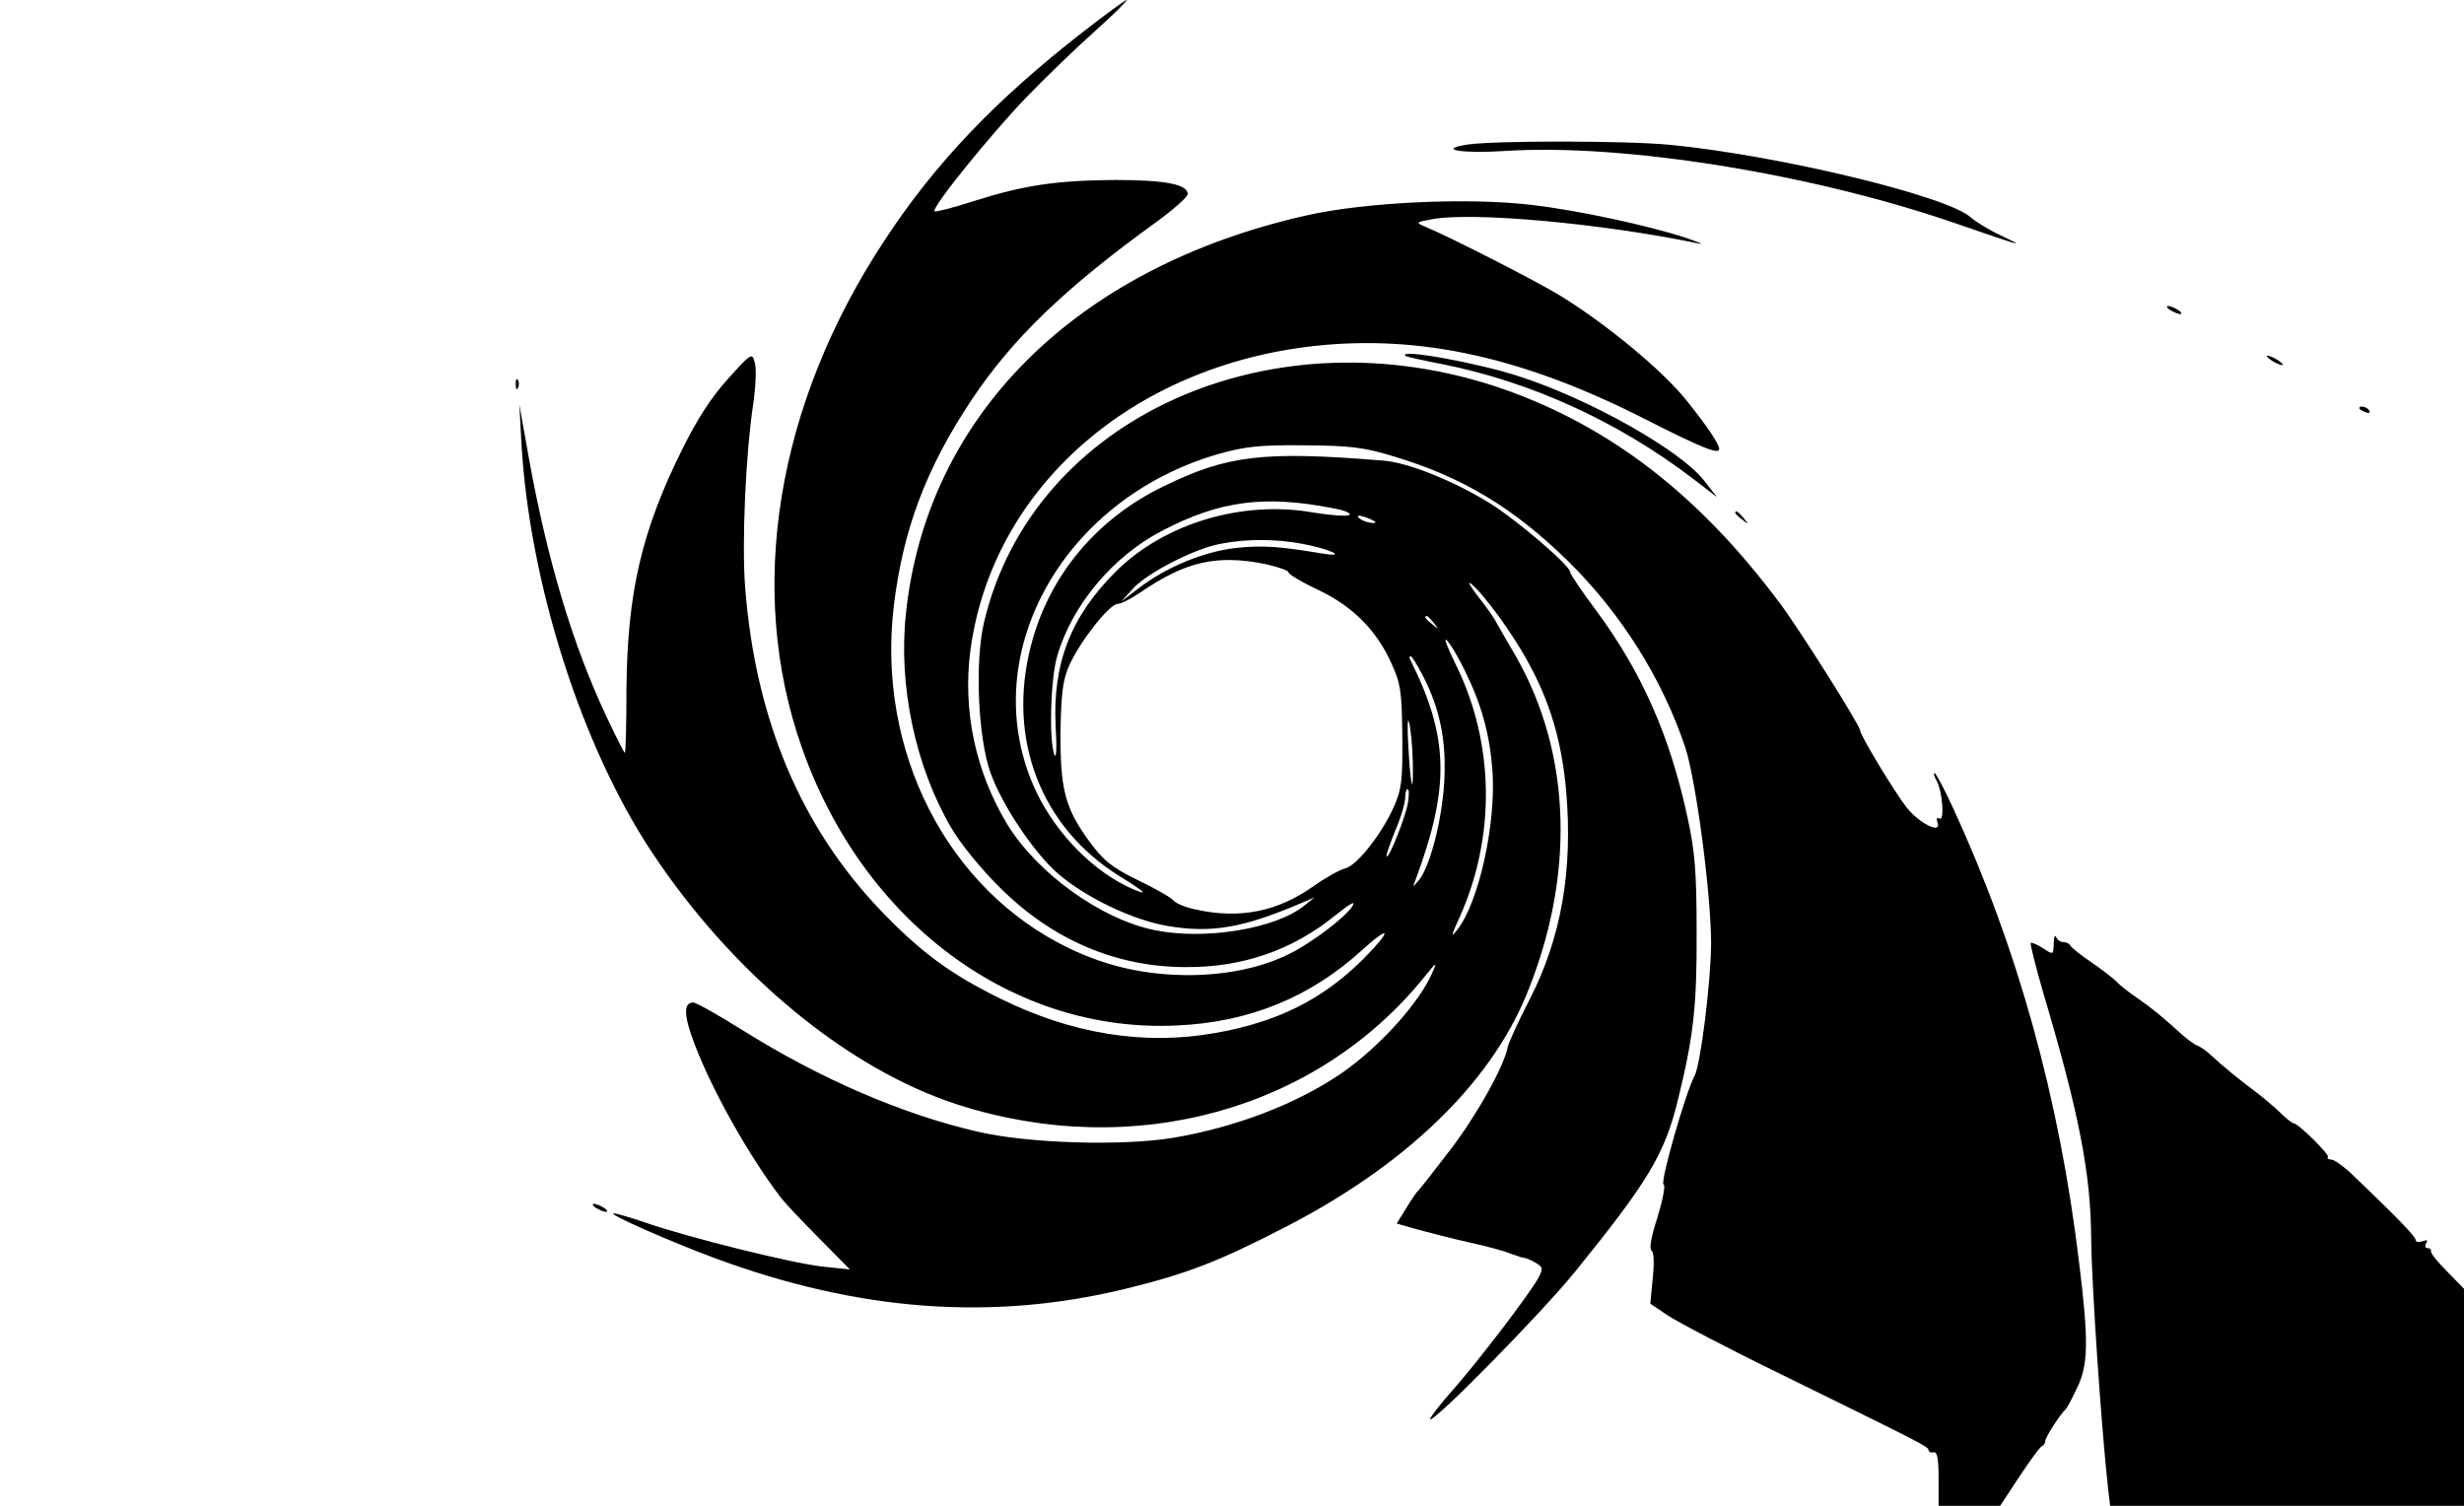 <?xml version="1.0" standalone="no"?>
<!DOCTYPE svg PUBLIC "-//W3C//DTD SVG 20010904//EN"
 "http://www.w3.org/TR/2001/REC-SVG-20010904/DTD/svg10.dtd">
<svg version="1.0" xmlns="http://www.w3.org/2000/svg"
 width="612pt" height="374pt" viewBox="0 0 612 374"
 preserveAspectRatio="xMidYMid meet">

<g transform="translate(0,374) scale(0.1,-0.1)"
fill="#000000" stroke="none">
<path d="M2689 3660 c-216 -168 -367 -326 -492 -517 -269 -408 -344 -868 -205
-1261 153 -434 525 -709 932 -689 180 8 332 71 460 188 73 66 73 48 0 -25
-100 -99 -212 -155 -367 -182 -176 -31 -355 -2 -533 86 -124 61 -197 115 -296
218 -199 208 -311 474 -337 800 -9 112 1 334 20 460 6 41 8 86 4 100 -7 27 -8
26 -66 -38 -41 -45 -77 -100 -114 -175 -101 -203 -137 -356 -139 -597 0 -87
-2 -158 -4 -158 -2 0 -23 42 -47 93 -83 177 -145 384 -191 637 l-24 135 5 -95
c20 -347 148 -750 323 -1015 201 -304 488 -541 762 -629 435 -139 891 -14
1159 319 29 36 31 37 19 10 -32 -75 -133 -187 -228 -252 -112 -76 -262 -133
-416 -159 -128 -21 -360 -14 -485 15 -187 43 -392 131 -589 255 -58 36 -111
66 -118 66 -25 0 -24 -32 3 -103 45 -118 136 -279 214 -381 9 -12 51 -57 94
-100 l78 -79 -67 7 c-75 8 -330 71 -443 110 -41 14 -76 24 -78 22 -5 -5 140
-69 250 -110 358 -133 690 -158 1023 -77 154 38 229 67 394 152 297 152 508
354 600 575 123 296 114 601 -25 844 -21 36 -43 74 -49 85 -6 12 -27 41 -46
65 -19 25 -26 38 -16 30 30 -24 102 -122 140 -192 56 -101 85 -199 96 -323 17
-196 -12 -364 -91 -518 -28 -54 -52 -107 -54 -117 -9 -49 -80 -175 -146 -260
-40 -52 -75 -97 -79 -100 -3 -3 -16 -22 -28 -42 l-23 -37 53 -15 c29 -8 87
-23 128 -32 41 -9 86 -21 100 -27 14 -5 30 -11 35 -11 6 -1 19 -6 30 -13 17
-10 18 -14 6 -37 -22 -40 -147 -204 -213 -279 -33 -37 -58 -70 -56 -72 9 -9
277 264 359 365 184 227 224 294 257 430 38 154 47 232 46 415 0 146 -4 199
-22 282 -44 205 -114 363 -227 516 -36 48 -65 91 -65 96 0 16 -133 130 -201
172 -89 55 -204 101 -264 105 -296 24 -386 14 -545 -64 -168 -81 -286 -224
-330 -398 -59 -231 26 -450 222 -571 63 -39 73 -49 31 -31 -96 42 -188 135
-239 241 -155 328 58 725 451 839 67 19 102 23 215 22 116 -1 148 -5 223 -28
170 -51 297 -128 431 -259 134 -132 235 -294 292 -464 27 -84 64 -364 64 -488
-1 -97 -26 -298 -41 -327 -22 -40 -87 -267 -77 -270 5 -2 -2 -38 -15 -81 -16
-48 -21 -79 -15 -83 6 -4 7 -31 3 -69 l-6 -63 43 -29 c24 -16 151 -83 283
-147 352 -173 365 -179 365 -188 0 -4 6 -7 13 -5 9 1 12 -17 12 -66 l0 -67 77
0 76 0 48 73 c26 39 51 74 56 75 4 2 8 8 8 13 0 9 38 68 51 79 3 3 16 27 28
53 28 57 29 117 5 311 -49 409 -153 782 -313 1129 -22 48 -43 87 -46 87 -3 0
-1 -9 6 -21 14 -28 19 -100 6 -92 -6 4 -8 0 -5 -9 12 -31 -43 -5 -76 36 -28
35 -116 180 -116 192 0 12 -150 250 -198 314 -200 269 -421 440 -689 534 -572
198 -1169 -70 -1289 -580 -23 -98 -15 -285 16 -373 29 -81 108 -199 168 -251
68 -59 187 -116 273 -130 107 -18 184 -5 324 54 l40 17 -25 -20 c-71 -58 -249
-87 -373 -61 -133 27 -292 142 -366 264 -78 130 -110 280 -91 429 53 402 398
708 857 758 262 28 519 -29 821 -183 138 -70 182 -88 182 -73 0 12 -28 54 -80
119 -58 74 -202 193 -317 263 -61 37 -271 144 -333 170 -24 10 -24 11 14 18
99 20 427 -10 666 -60 14 -3 -2 4 -35 15 -91 30 -268 68 -380 81 -159 19 -414
7 -560 -26 -573 -129 -944 -498 -995 -990 -19 -179 24 -379 112 -530 23 -40
76 -105 123 -151 129 -128 287 -196 460 -196 141 -1 265 42 371 128 35 28 51
38 44 25 -13 -25 -99 -91 -157 -120 -69 -34 -152 -52 -248 -53 -109 0 -205 21
-300 67 -302 145 -478 489 -435 850 23 190 80 342 194 513 101 151 230 276
460 442 41 30 76 61 76 68 0 24 -55 35 -180 35 -146 -1 -228 -13 -353 -53 -50
-16 -93 -27 -96 -25 -8 9 138 189 226 281 48 50 126 125 173 167 47 42 82 77
78 77 -3 0 -53 -36 -109 -80z m620 -1182 c30 -5 49 -13 42 -17 -6 -4 -46 -1
-89 6 -175 31 -368 -26 -489 -145 -113 -112 -159 -229 -151 -387 3 -49 2 -81
-3 -70 -14 36 -10 189 7 246 37 127 139 248 261 311 142 74 253 89 422 56z
m96 -28 c13 -6 15 -9 5 -9 -8 0 -22 4 -30 9 -18 12 -2 12 25 0z m-169 -61 c68
-13 113 -34 49 -24 -107 18 -149 21 -215 14 -80 -9 -175 -48 -243 -101 l-42
-32 30 33 c35 38 151 98 215 110 65 13 138 13 206 0z m-93 -50 c31 -7 57 -16
57 -20 0 -5 33 -25 74 -44 86 -41 146 -101 183 -185 22 -48 25 -70 26 -180 1
-109 -2 -131 -21 -174 -31 -69 -92 -146 -121 -153 -13 -3 -49 -23 -80 -45 -89
-63 -184 -81 -291 -57 -25 5 -49 15 -55 22 -5 7 -45 30 -89 51 -65 32 -85 48
-121 97 -60 82 -72 130 -71 274 2 98 6 128 23 165 27 59 99 150 119 150 8 0
34 13 57 29 113 77 189 94 310 70z m418 -146 c13 -16 12 -17 -3 -4 -17 13 -22
21 -14 21 2 0 10 -8 17 -17z m77 -118 c42 -85 62 -158 69 -250 9 -132 -34
-327 -88 -395 -16 -20 -15 -15 6 31 91 202 87 435 -10 630 -20 41 -30 67 -22
59 9 -8 29 -42 45 -75z m-103 -15 c43 -84 58 -164 52 -265 -6 -94 -35 -206
-62 -240 -17 -20 -17 -20 -9 0 86 232 83 354 -14 548 -2 4 -1 7 2 7 3 0 17
-23 31 -50z m-26 -209 c2 -93 -5 -71 -11 34 -3 50 -2 77 2 60 4 -16 8 -59 9
-94z m-12 -105 c-6 -35 -47 -139 -53 -133 -2 2 8 30 21 63 14 32 25 69 25 82
0 12 3 22 6 22 4 0 4 -15 1 -34z"/>
<path d="M3645 3381 c-78 -12 -15 -23 93 -16 293 19 759 -56 1117 -179 174
-60 178 -61 115 -31 -30 14 -64 35 -75 45 -56 52 -471 153 -744 180 -109 11
-438 11 -506 1z"/>
<path d="M5390 2970 c8 -5 20 -10 25 -10 6 0 3 5 -5 10 -8 5 -19 10 -25 10 -5
0 -3 -5 5 -10z"/>
<path d="M3491 2856 c2 -2 42 -11 89 -20 222 -44 439 -143 625 -285 l60 -46
-33 42 c-59 75 -281 200 -455 257 -106 35 -307 71 -286 52z"/>
<path d="M5630 2856 c0 -3 9 -10 20 -16 11 -6 20 -8 20 -6 0 3 -9 10 -20 16
-11 6 -20 8 -20 6z"/>
<path d="M1281 2784 c0 -11 3 -14 6 -6 3 7 2 16 -1 19 -3 4 -6 -2 -5 -13z"/>
<path d="M5860 2726 c0 -2 7 -7 16 -10 8 -3 12 -2 9 4 -6 10 -25 14 -25 6z"/>
<path d="M4310 2466 c0 -2 8 -10 18 -17 15 -13 16 -12 3 4 -13 16 -21 21 -21
13z"/>
<path d="M5101 1396 c-1 -28 -1 -28 -27 -11 -14 9 -28 15 -30 13 -2 -3 12 -58
31 -124 89 -299 118 -449 119 -609 1 -119 26 -480 42 -622 l5 -43 440 0 439 0
0 270 0 269 -42 43 c-24 24 -42 46 -40 51 1 4 -3 7 -9 7 -5 0 -7 5 -3 12 5 8
2 9 -9 5 -10 -3 -17 -2 -17 3 0 9 -50 60 -163 168 -19 17 -40 32 -47 32 -7 0
-11 3 -8 6 6 5 -74 84 -85 84 -4 0 -19 12 -35 28 -16 15 -43 38 -62 52 -45 34
-78 61 -107 88 -13 12 -29 23 -35 25 -5 1 -22 13 -38 27 -51 46 -75 66 -110
90 -19 13 -43 31 -52 41 -10 10 -39 32 -65 50 -27 18 -49 36 -51 41 -2 4 -10
8 -17 8 -7 0 -16 6 -18 13 -3 6 -6 -1 -6 -17z"/>
<path d="M1480 740 c8 -5 20 -10 25 -10 6 0 3 5 -5 10 -8 5 -19 10 -25 10 -5
0 -3 -5 5 -10z"/>
</g>
</svg>
